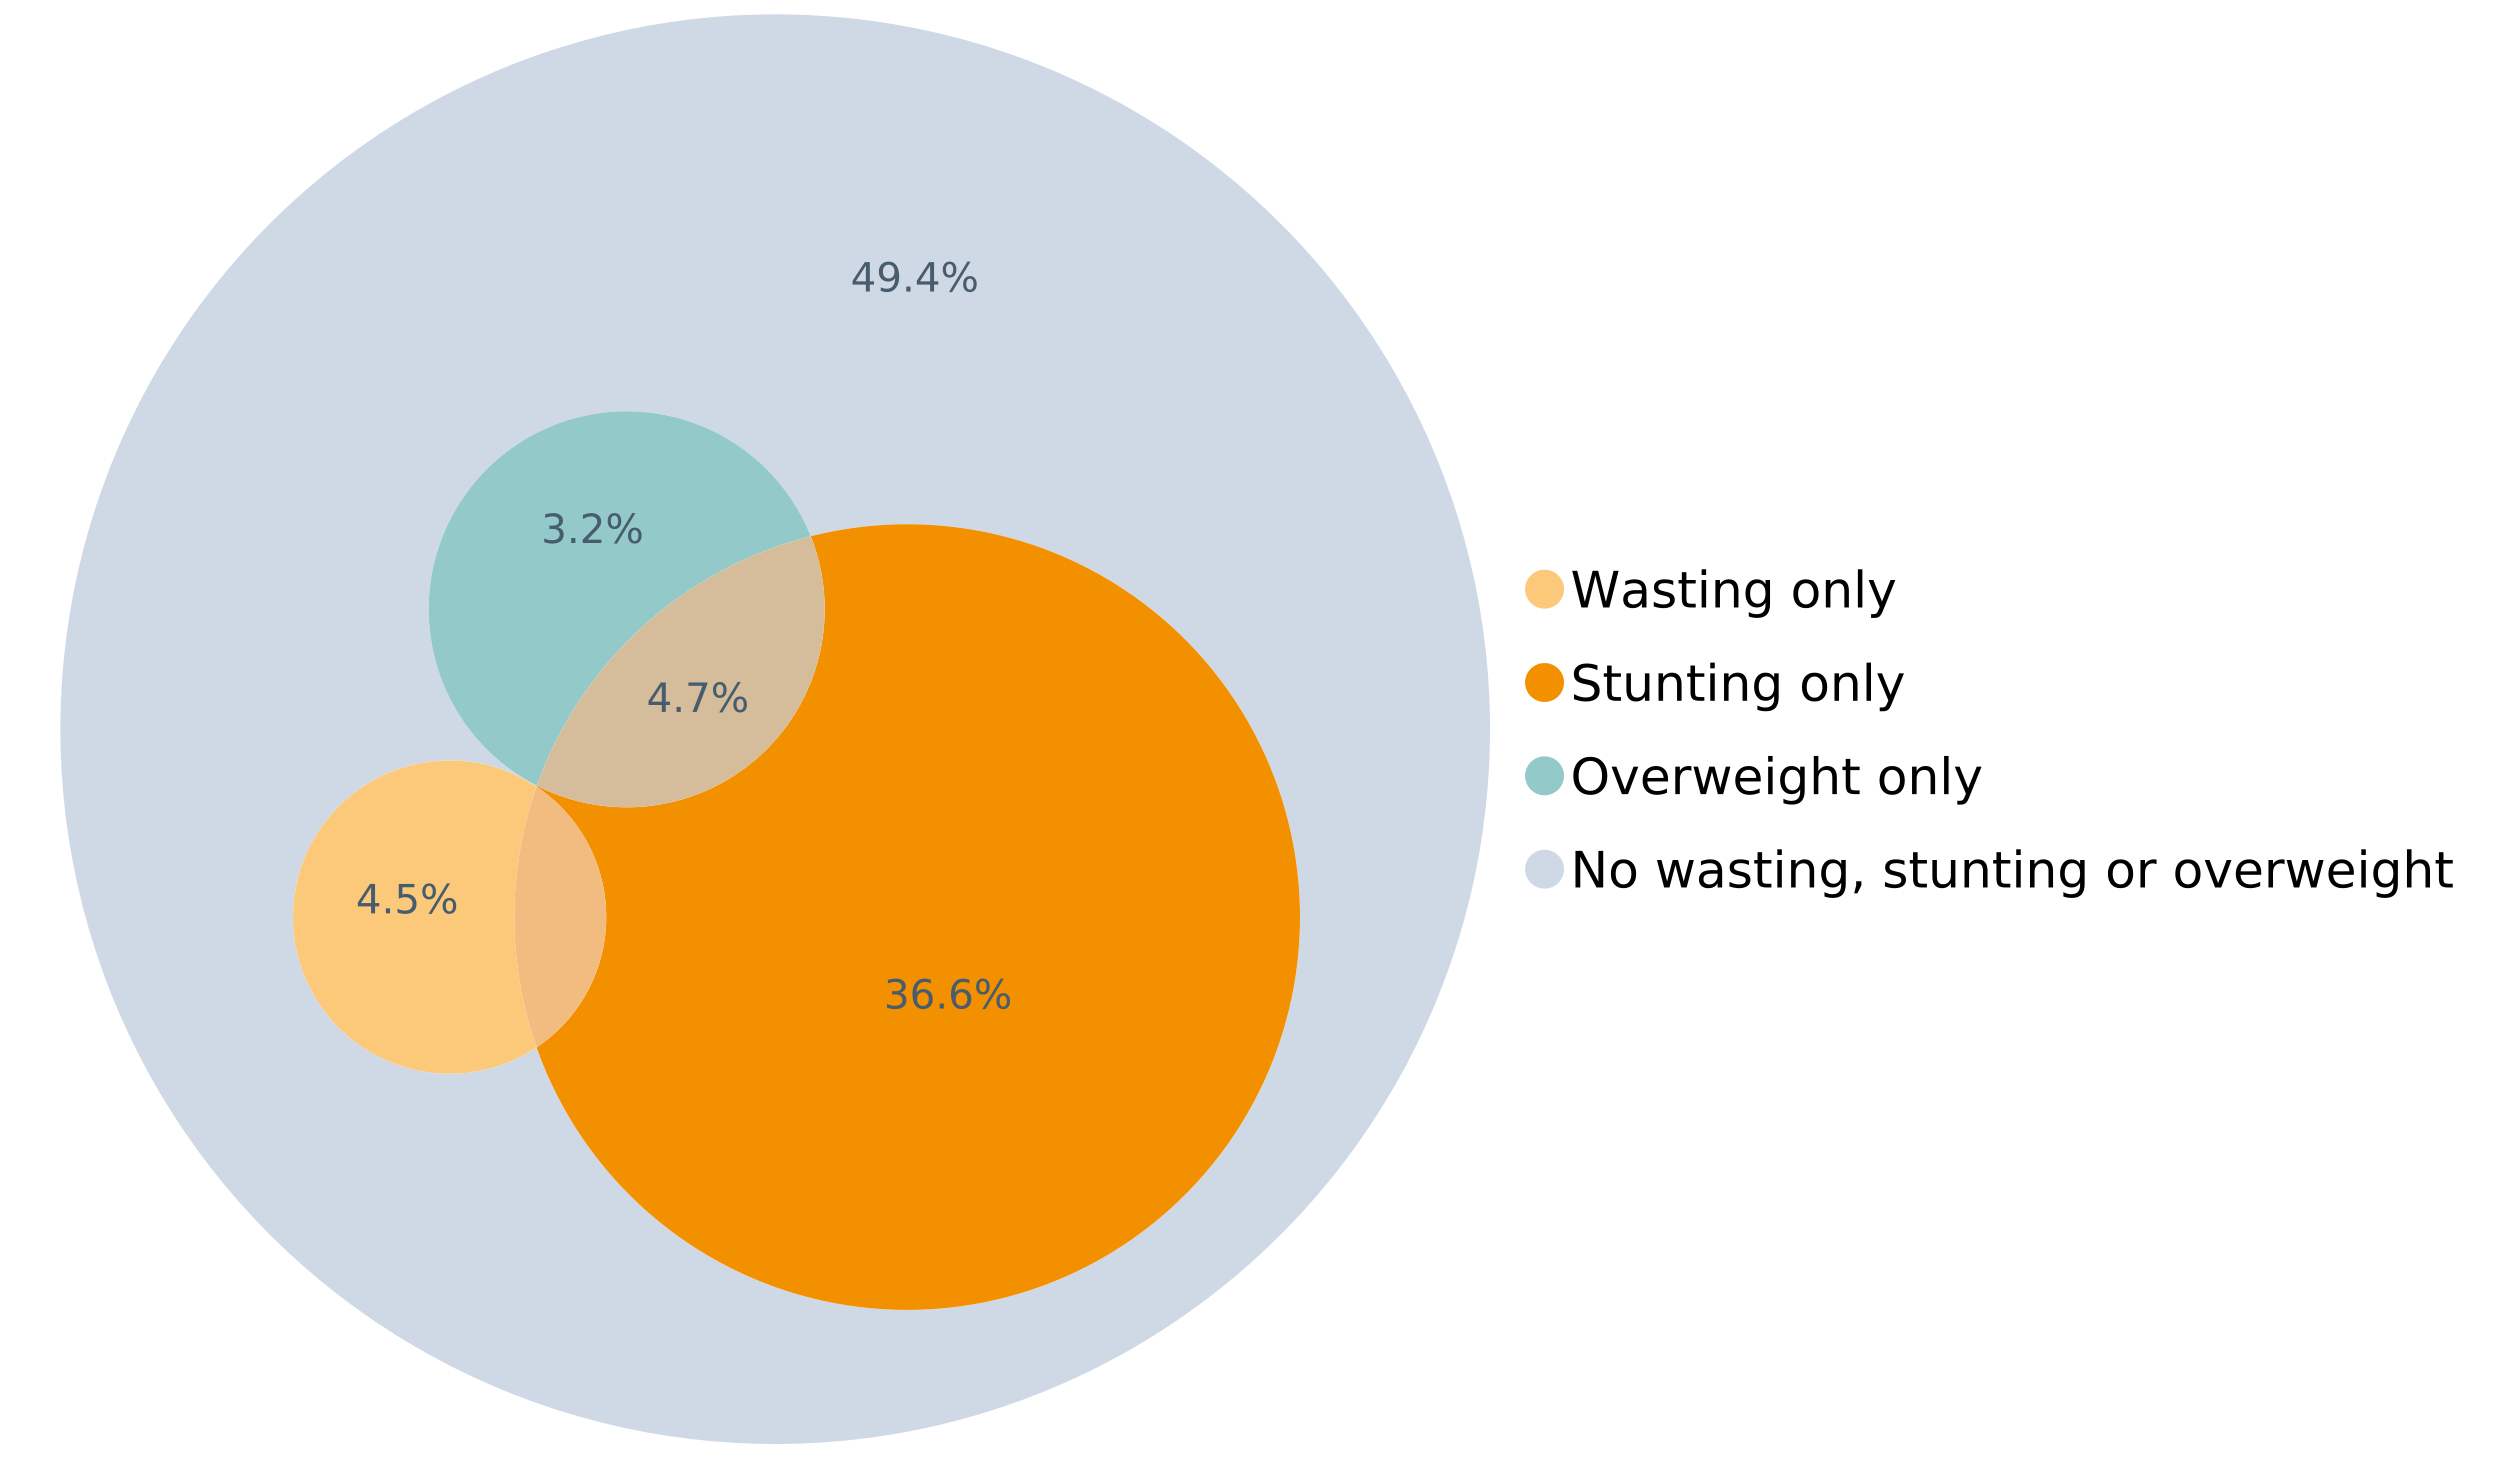 <?xml version="1.0" encoding="UTF-8"?>
<svg xmlns="http://www.w3.org/2000/svg" xmlns:xlink="http://www.w3.org/1999/xlink" width="1234.286pt" height="720pt" viewBox="0 0 1234.286 720" version="1.1">
<defs>
<g>
<symbol overflow="visible" id="glyph0-0">
<path style="stroke:none;" d="M 1.234 4.391 L 1.234 -17.5 L 13.641 -17.5 L 13.641 4.391 Z M 2.625 3 L 12.266 3 L 12.266 -16.094 L 2.625 -16.094 Z M 2.625 3 "/>
</symbol>
<symbol overflow="visible" id="glyph0-1">
<path style="stroke:none;" d="M 0.828 -18.094 L 3.297 -18.094 L 7.094 -2.797 L 10.891 -18.094 L 13.641 -18.094 L 17.453 -2.797 L 21.234 -18.094 L 23.719 -18.094 L 19.172 0 L 16.094 0 L 12.281 -15.703 L 8.438 0 L 5.359 0 Z M 0.828 -18.094 "/>
</symbol>
<symbol overflow="visible" id="glyph0-2">
<path style="stroke:none;" d="M 8.5 -6.828 C 6.695 -6.828 5.445 -6.617 4.75 -6.203 C 4.062 -5.785 3.719 -5.082 3.719 -4.094 C 3.719 -3.301 3.977 -2.672 4.5 -2.203 C 5.02 -1.742 5.727 -1.516 6.625 -1.516 C 7.863 -1.516 8.852 -1.953 9.594 -2.828 C 10.344 -3.703 10.719 -4.867 10.719 -6.328 L 10.719 -6.828 Z M 12.953 -7.734 L 12.953 0 L 10.719 0 L 10.719 -2.062 C 10.207 -1.238 9.57 -0.629 8.812 -0.234 C 8.062 0.148 7.133 0.344 6.031 0.344 C 4.645 0.344 3.539 -0.039 2.719 -0.812 C 1.895 -1.594 1.484 -2.641 1.484 -3.953 C 1.484 -5.473 1.992 -6.617 3.016 -7.391 C 4.047 -8.172 5.57 -8.562 7.594 -8.562 L 10.719 -8.562 L 10.719 -8.781 C 10.719 -9.812 10.379 -10.602 9.703 -11.156 C 9.035 -11.719 8.094 -12 6.875 -12 C 6.094 -12 5.332 -11.906 4.594 -11.719 C 3.863 -11.539 3.16 -11.266 2.484 -10.891 L 2.484 -12.953 C 3.297 -13.266 4.086 -13.5 4.859 -13.656 C 5.629 -13.812 6.375 -13.891 7.094 -13.891 C 9.062 -13.891 10.531 -13.379 11.5 -12.359 C 12.469 -11.348 12.953 -9.805 12.953 -7.734 Z M 12.953 -7.734 "/>
</symbol>
<symbol overflow="visible" id="glyph0-3">
<path style="stroke:none;" d="M 10.984 -13.172 L 10.984 -11.062 C 10.359 -11.383 9.707 -11.625 9.031 -11.781 C 8.352 -11.945 7.648 -12.031 6.922 -12.031 C 5.816 -12.031 4.984 -11.859 4.422 -11.516 C 3.867 -11.18 3.594 -10.676 3.594 -10 C 3.594 -9.477 3.789 -9.066 4.188 -8.766 C 4.582 -8.473 5.379 -8.195 6.578 -7.938 L 7.344 -7.766 C 8.926 -7.422 10.051 -6.941 10.719 -6.328 C 11.383 -5.711 11.719 -4.852 11.719 -3.75 C 11.719 -2.488 11.219 -1.488 10.219 -0.75 C 9.219 -0.02 7.848 0.344 6.109 0.344 C 5.379 0.344 4.617 0.27 3.828 0.125 C 3.047 -0.008 2.219 -0.219 1.344 -0.5 L 1.344 -2.797 C 2.164 -2.367 2.977 -2.047 3.781 -1.828 C 4.582 -1.617 5.375 -1.516 6.156 -1.516 C 7.207 -1.516 8.016 -1.691 8.578 -2.047 C 9.141 -2.41 9.422 -2.922 9.422 -3.578 C 9.422 -4.18 9.219 -4.645 8.812 -4.969 C 8.406 -5.289 7.508 -5.602 6.125 -5.906 L 5.359 -6.078 C 3.973 -6.367 2.973 -6.816 2.359 -7.422 C 1.742 -8.023 1.438 -8.848 1.438 -9.891 C 1.438 -11.172 1.891 -12.156 2.797 -12.844 C 3.703 -13.539 4.988 -13.891 6.656 -13.891 C 7.477 -13.891 8.25 -13.828 8.969 -13.703 C 9.695 -13.586 10.367 -13.41 10.984 -13.172 Z M 10.984 -13.172 "/>
</symbol>
<symbol overflow="visible" id="glyph0-4">
<path style="stroke:none;" d="M 4.547 -17.422 L 4.547 -13.562 L 9.141 -13.562 L 9.141 -11.844 L 4.547 -11.844 L 4.547 -4.469 C 4.547 -3.363 4.695 -2.648 5 -2.328 C 5.301 -2.016 5.914 -1.859 6.844 -1.859 L 9.141 -1.859 L 9.141 0 L 6.844 0 C 5.125 0 3.938 -0.316 3.281 -0.953 C 2.625 -1.598 2.297 -2.77 2.297 -4.469 L 2.297 -11.844 L 0.672 -11.844 L 0.672 -13.562 L 2.297 -13.562 L 2.297 -17.422 Z M 4.547 -17.422 "/>
</symbol>
<symbol overflow="visible" id="glyph0-5">
<path style="stroke:none;" d="M 2.344 -13.562 L 4.562 -13.562 L 4.562 0 L 2.344 0 Z M 2.344 -18.859 L 4.562 -18.859 L 4.562 -16.031 L 2.344 -16.031 Z M 2.344 -18.859 "/>
</symbol>
<symbol overflow="visible" id="glyph0-6">
<path style="stroke:none;" d="M 13.625 -8.188 L 13.625 0 L 11.391 0 L 11.391 -8.125 C 11.391 -9.406 11.141 -10.363 10.641 -11 C 10.141 -11.633 9.391 -11.953 8.391 -11.953 C 7.18 -11.953 6.227 -11.566 5.531 -10.797 C 4.844 -10.035 4.5 -8.992 4.5 -7.672 L 4.5 0 L 2.25 0 L 2.25 -13.562 L 4.5 -13.562 L 4.5 -11.469 C 5.031 -12.281 5.656 -12.883 6.375 -13.281 C 7.102 -13.688 7.938 -13.891 8.875 -13.891 C 10.438 -13.891 11.617 -13.406 12.422 -12.438 C 13.223 -11.477 13.625 -10.062 13.625 -8.188 Z M 13.625 -8.188 "/>
</symbol>
<symbol overflow="visible" id="glyph0-7">
<path style="stroke:none;" d="M 11.266 -6.938 C 11.266 -8.551 10.93 -9.801 10.266 -10.688 C 9.598 -11.582 8.664 -12.031 7.469 -12.031 C 6.27 -12.031 5.336 -11.582 4.672 -10.688 C 4.004 -9.801 3.672 -8.551 3.672 -6.938 C 3.672 -5.332 4.004 -4.082 4.672 -3.188 C 5.336 -2.301 6.27 -1.859 7.469 -1.859 C 8.664 -1.859 9.598 -2.301 10.266 -3.188 C 10.93 -4.082 11.266 -5.332 11.266 -6.938 Z M 13.5 -1.688 C 13.5 0.625 12.984 2.344 11.953 3.469 C 10.93 4.594 9.363 5.156 7.25 5.156 C 6.457 5.156 5.711 5.098 5.016 4.984 C 4.328 4.867 3.656 4.691 3 4.453 L 3 2.281 C 3.656 2.633 4.301 2.895 4.938 3.062 C 5.582 3.227 6.234 3.312 6.891 3.312 C 8.359 3.312 9.453 2.93 10.172 2.172 C 10.898 1.41 11.266 0.258 11.266 -1.281 L 11.266 -2.391 C 10.805 -1.586 10.219 -0.988 9.5 -0.594 C 8.781 -0.195 7.922 0 6.922 0 C 5.254 0 3.91 -0.629 2.891 -1.891 C 1.879 -3.16 1.375 -4.844 1.375 -6.938 C 1.375 -9.039 1.879 -10.723 2.891 -11.984 C 3.91 -13.254 5.254 -13.891 6.922 -13.891 C 7.922 -13.891 8.781 -13.691 9.5 -13.297 C 10.219 -12.898 10.805 -12.305 11.266 -11.516 L 11.266 -13.562 L 13.5 -13.562 Z M 13.5 -1.688 "/>
</symbol>
<symbol overflow="visible" id="glyph0-8">
<path style="stroke:none;" d=""/>
</symbol>
<symbol overflow="visible" id="glyph0-9">
<path style="stroke:none;" d="M 7.594 -12 C 6.395 -12 5.445 -11.531 4.75 -10.594 C 4.062 -9.664 3.719 -8.391 3.719 -6.766 C 3.719 -5.148 4.062 -3.875 4.75 -2.938 C 5.445 -2 6.395 -1.531 7.594 -1.531 C 8.781 -1.531 9.723 -2 10.422 -2.938 C 11.117 -3.875 11.469 -5.148 11.469 -6.766 C 11.469 -8.379 11.117 -9.656 10.422 -10.594 C 9.723 -11.531 8.781 -12 7.594 -12 Z M 7.594 -13.891 C 9.531 -13.891 11.051 -13.258 12.156 -12 C 13.27 -10.738 13.828 -8.992 13.828 -6.766 C 13.828 -4.547 13.27 -2.805 12.156 -1.547 C 11.051 -0.285 9.531 0.344 7.594 0.344 C 5.645 0.344 4.117 -0.285 3.016 -1.547 C 1.922 -2.805 1.375 -4.547 1.375 -6.766 C 1.375 -8.992 1.922 -10.738 3.016 -12 C 4.117 -13.258 5.645 -13.891 7.594 -13.891 Z M 7.594 -13.891 "/>
</symbol>
<symbol overflow="visible" id="glyph0-10">
<path style="stroke:none;" d="M 2.344 -18.859 L 4.562 -18.859 L 4.562 0 L 2.344 0 Z M 2.344 -18.859 "/>
</symbol>
<symbol overflow="visible" id="glyph0-11">
<path style="stroke:none;" d="M 7.984 1.266 C 7.359 2.879 6.742 3.93 6.141 4.422 C 5.547 4.91 4.75 5.156 3.75 5.156 L 1.969 5.156 L 1.969 3.297 L 3.266 3.297 C 3.879 3.297 4.352 3.148 4.688 2.859 C 5.031 2.566 5.41 1.879 5.828 0.797 L 6.234 -0.219 L 0.734 -13.562 L 3.109 -13.562 L 7.344 -2.953 L 11.578 -13.562 L 13.938 -13.562 Z M 7.984 1.266 "/>
</symbol>
<symbol overflow="visible" id="glyph0-12">
<path style="stroke:none;" d="M 13.281 -17.5 L 13.281 -15.109 C 12.352 -15.555 11.473 -15.883 10.641 -16.094 C 9.816 -16.312 9.023 -16.422 8.266 -16.422 C 6.93 -16.422 5.898 -16.16 5.172 -15.641 C 4.453 -15.129 4.094 -14.398 4.094 -13.453 C 4.094 -12.648 4.332 -12.047 4.812 -11.641 C 5.289 -11.234 6.203 -10.906 7.547 -10.656 L 9.031 -10.344 C 10.852 -10 12.195 -9.391 13.062 -8.516 C 13.938 -7.641 14.375 -6.461 14.375 -4.984 C 14.375 -3.234 13.785 -1.906 12.609 -1 C 11.43 -0.102 9.707 0.344 7.438 0.344 C 6.582 0.344 5.672 0.242 4.703 0.047 C 3.742 -0.141 2.742 -0.422 1.703 -0.797 L 1.703 -3.312 C 2.703 -2.758 3.676 -2.344 4.625 -2.062 C 5.582 -1.781 6.52 -1.641 7.438 -1.641 C 8.832 -1.641 9.91 -1.91 10.672 -2.453 C 11.43 -3.004 11.812 -3.789 11.812 -4.812 C 11.812 -5.695 11.535 -6.391 10.984 -6.891 C 10.441 -7.391 9.551 -7.766 8.312 -8.016 L 6.828 -8.312 C 4.992 -8.676 3.672 -9.242 2.859 -10.016 C 2.047 -10.797 1.641 -11.875 1.641 -13.25 C 1.641 -14.852 2.203 -16.113 3.328 -17.031 C 4.453 -17.957 6.004 -18.422 7.984 -18.422 C 8.828 -18.422 9.688 -18.344 10.562 -18.188 C 11.445 -18.031 12.352 -17.801 13.281 -17.5 Z M 13.281 -17.5 "/>
</symbol>
<symbol overflow="visible" id="glyph0-13">
<path style="stroke:none;" d="M 2.109 -5.359 L 2.109 -13.562 L 4.344 -13.562 L 4.344 -5.438 C 4.344 -4.156 4.594 -3.191 5.094 -2.547 C 5.594 -1.91 6.344 -1.594 7.344 -1.594 C 8.539 -1.594 9.488 -1.973 10.188 -2.734 C 10.895 -3.504 11.25 -4.551 11.25 -5.875 L 11.25 -13.562 L 13.469 -13.562 L 13.469 0 L 11.25 0 L 11.25 -2.078 C 10.707 -1.254 10.078 -0.645 9.359 -0.25 C 8.641 0.145 7.812 0.344 6.875 0.344 C 5.312 0.344 4.125 -0.141 3.312 -1.109 C 2.508 -2.078 2.109 -3.492 2.109 -5.359 Z M 7.719 -13.891 Z M 7.719 -13.891 "/>
</symbol>
<symbol overflow="visible" id="glyph0-14">
<path style="stroke:none;" d="M 9.781 -16.422 C 8 -16.422 6.582 -15.758 5.531 -14.438 C 4.488 -13.113 3.969 -11.312 3.969 -9.031 C 3.969 -6.75 4.488 -4.945 5.531 -3.625 C 6.582 -2.301 8 -1.641 9.781 -1.641 C 11.551 -1.641 12.957 -2.301 14 -3.625 C 15.039 -4.945 15.562 -6.75 15.562 -9.031 C 15.562 -11.312 15.039 -13.113 14 -14.438 C 12.957 -15.758 11.551 -16.422 9.781 -16.422 Z M 9.781 -18.422 C 12.312 -18.422 14.336 -17.566 15.859 -15.859 C 17.379 -14.16 18.141 -11.883 18.141 -9.031 C 18.141 -6.176 17.379 -3.898 15.859 -2.203 C 14.336 -0.504 12.312 0.344 9.781 0.344 C 7.227 0.344 5.191 -0.5 3.672 -2.188 C 2.148 -3.883 1.391 -6.164 1.391 -9.031 C 1.391 -11.883 2.148 -14.16 3.672 -15.859 C 5.191 -17.566 7.227 -18.422 9.781 -18.422 Z M 9.781 -18.422 "/>
</symbol>
<symbol overflow="visible" id="glyph0-15">
<path style="stroke:none;" d="M 0.734 -13.562 L 3.109 -13.562 L 7.344 -2.188 L 11.578 -13.562 L 13.938 -13.562 L 8.859 0 L 5.828 0 Z M 0.734 -13.562 "/>
</symbol>
<symbol overflow="visible" id="glyph0-16">
<path style="stroke:none;" d="M 13.938 -7.344 L 13.938 -6.25 L 3.688 -6.25 C 3.789 -4.719 4.254 -3.547 5.078 -2.734 C 5.91 -1.93 7.066 -1.531 8.547 -1.531 C 9.398 -1.531 10.227 -1.633 11.031 -1.844 C 11.832 -2.062 12.629 -2.379 13.422 -2.797 L 13.422 -0.688 C 12.617 -0.352 11.797 -0.098 10.953 0.078 C 10.117 0.254 9.27 0.344 8.406 0.344 C 6.238 0.344 4.523 -0.281 3.266 -1.531 C 2.004 -2.789 1.375 -4.5 1.375 -6.656 C 1.375 -8.875 1.973 -10.633 3.172 -11.938 C 4.367 -13.238 5.984 -13.891 8.016 -13.891 C 9.848 -13.891 11.289 -13.301 12.344 -12.125 C 13.406 -10.957 13.938 -9.363 13.938 -7.344 Z M 11.719 -8 C 11.695 -9.219 11.352 -10.188 10.688 -10.906 C 10.02 -11.633 9.141 -12 8.047 -12 C 6.797 -12 5.797 -11.645 5.047 -10.938 C 4.305 -10.238 3.879 -9.254 3.766 -7.984 Z M 11.719 -8 "/>
</symbol>
<symbol overflow="visible" id="glyph0-17">
<path style="stroke:none;" d="M 10.203 -11.484 C 9.953 -11.629 9.676 -11.734 9.375 -11.797 C 9.082 -11.867 8.758 -11.906 8.406 -11.906 C 7.145 -11.906 6.176 -11.492 5.5 -10.672 C 4.832 -9.859 4.5 -8.68 4.5 -7.141 L 4.5 0 L 2.25 0 L 2.25 -13.562 L 4.5 -13.562 L 4.5 -11.469 C 4.969 -12.289 5.578 -12.898 6.328 -13.297 C 7.078 -13.691 7.988 -13.891 9.062 -13.891 C 9.219 -13.891 9.383 -13.879 9.562 -13.859 C 9.75 -13.836 9.957 -13.812 10.188 -13.781 Z M 10.203 -11.484 "/>
</symbol>
<symbol overflow="visible" id="glyph0-18">
<path style="stroke:none;" d="M 1.047 -13.562 L 3.266 -13.562 L 6.062 -2.984 L 8.828 -13.562 L 11.469 -13.562 L 14.25 -2.984 L 17.016 -13.562 L 19.25 -13.562 L 15.703 0 L 13.078 0 L 10.156 -11.125 L 7.219 0 L 4.594 0 Z M 1.047 -13.562 "/>
</symbol>
<symbol overflow="visible" id="glyph0-19">
<path style="stroke:none;" d="M 13.625 -8.188 L 13.625 0 L 11.391 0 L 11.391 -8.125 C 11.391 -9.406 11.141 -10.363 10.641 -11 C 10.141 -11.633 9.391 -11.953 8.391 -11.953 C 7.18 -11.953 6.227 -11.566 5.531 -10.797 C 4.844 -10.035 4.5 -8.992 4.5 -7.672 L 4.5 0 L 2.25 0 L 2.25 -18.859 L 4.5 -18.859 L 4.5 -11.469 C 5.031 -12.281 5.656 -12.883 6.375 -13.281 C 7.102 -13.688 7.938 -13.891 8.875 -13.891 C 10.438 -13.891 11.617 -13.406 12.422 -12.438 C 13.223 -11.477 13.625 -10.062 13.625 -8.188 Z M 13.625 -8.188 "/>
</symbol>
<symbol overflow="visible" id="glyph0-20">
<path style="stroke:none;" d="M 2.438 -18.094 L 5.734 -18.094 L 13.75 -2.953 L 13.75 -18.094 L 16.125 -18.094 L 16.125 0 L 12.828 0 L 4.812 -15.125 L 4.812 0 L 2.438 0 Z M 2.438 -18.094 "/>
</symbol>
<symbol overflow="visible" id="glyph0-21">
<path style="stroke:none;" d="M 2.906 -3.078 L 5.469 -3.078 L 5.469 -1 L 3.484 2.891 L 1.922 2.891 L 2.906 -1 Z M 2.906 -3.078 "/>
</symbol>
<symbol overflow="visible" id="glyph1-0">
<path style="stroke:none;" d="M 1 3.531 L 1 -14.062 L 10.969 -14.062 L 10.969 3.531 Z M 2.109 2.422 L 9.859 2.422 L 9.859 -12.938 L 2.109 -12.938 Z M 2.109 2.422 "/>
</symbol>
<symbol overflow="visible" id="glyph1-1">
<path style="stroke:none;" d="M 7.531 -12.828 L 2.562 -5.062 L 7.531 -5.062 Z M 7.016 -14.531 L 9.484 -14.531 L 9.484 -5.062 L 11.562 -5.062 L 11.562 -3.422 L 9.484 -3.422 L 9.484 0 L 7.531 0 L 7.531 -3.422 L 0.969 -3.422 L 0.969 -5.328 Z M 7.016 -14.531 "/>
</symbol>
<symbol overflow="visible" id="glyph1-2">
<path style="stroke:none;" d="M 2.125 -2.469 L 4.188 -2.469 L 4.188 0 L 2.125 0 Z M 2.125 -2.469 "/>
</symbol>
<symbol overflow="visible" id="glyph1-3">
<path style="stroke:none;" d="M 1.641 -14.531 L 10.984 -14.531 L 10.984 -13.703 L 5.703 0 L 3.656 0 L 8.609 -12.875 L 1.641 -12.875 Z M 1.641 -14.531 "/>
</symbol>
<symbol overflow="visible" id="glyph1-4">
<path style="stroke:none;" d="M 14.5 -6.391 C 13.938 -6.391 13.492 -6.148 13.172 -5.672 C 12.848 -5.191 12.688 -4.523 12.688 -3.672 C 12.688 -2.828 12.848 -2.16 13.172 -1.672 C 13.492 -1.191 13.938 -0.953 14.5 -0.953 C 15.051 -0.953 15.484 -1.191 15.797 -1.672 C 16.117 -2.16 16.281 -2.828 16.281 -3.672 C 16.281 -4.523 16.117 -5.191 15.797 -5.672 C 15.484 -6.148 15.051 -6.391 14.5 -6.391 Z M 14.5 -7.625 C 15.52 -7.625 16.332 -7.266 16.938 -6.547 C 17.539 -5.836 17.844 -4.879 17.844 -3.672 C 17.844 -2.453 17.539 -1.488 16.938 -0.781 C 16.332 -0.07 15.52 0.281 14.5 0.281 C 13.457 0.281 12.633 -0.07 12.031 -0.781 C 11.426 -1.488 11.125 -2.453 11.125 -3.672 C 11.125 -4.891 11.426 -5.852 12.031 -6.562 C 12.645 -7.27 13.469 -7.625 14.5 -7.625 Z M 4.453 -13.562 C 3.891 -13.562 3.445 -13.316 3.125 -12.828 C 2.801 -12.348 2.641 -11.688 2.641 -10.844 C 2.641 -9.988 2.801 -9.32 3.125 -8.844 C 3.445 -8.363 3.891 -8.125 4.453 -8.125 C 5.016 -8.125 5.457 -8.363 5.781 -8.844 C 6.102 -9.32 6.266 -9.988 6.266 -10.844 C 6.266 -11.676 6.098 -12.336 5.766 -12.828 C 5.441 -13.316 5.004 -13.562 4.453 -13.562 Z M 13.234 -14.797 L 14.797 -14.797 L 5.703 0.281 L 4.141 0.281 Z M 4.453 -14.797 C 5.473 -14.797 6.285 -14.441 6.891 -13.734 C 7.504 -13.023 7.812 -12.062 7.812 -10.844 C 7.812 -9.613 7.508 -8.645 6.906 -7.938 C 6.301 -7.227 5.484 -6.875 4.453 -6.875 C 3.422 -6.875 2.602 -7.227 2 -7.938 C 1.395 -8.656 1.094 -9.625 1.094 -10.844 C 1.094 -12.051 1.395 -13.008 2 -13.719 C 2.602 -14.438 3.422 -14.797 4.453 -14.797 Z M 4.453 -14.797 "/>
</symbol>
<symbol overflow="visible" id="glyph1-5">
<path style="stroke:none;" d="M 2.188 -0.297 L 2.188 -2.094 C 2.688 -1.863 3.188 -1.688 3.688 -1.562 C 4.195 -1.438 4.691 -1.375 5.172 -1.375 C 6.473 -1.375 7.469 -1.805 8.156 -2.672 C 8.844 -3.547 9.234 -4.875 9.328 -6.656 C 8.953 -6.102 8.473 -5.676 7.891 -5.375 C 7.316 -5.07 6.68 -4.922 5.984 -4.922 C 4.523 -4.922 3.367 -5.359 2.516 -6.234 C 1.672 -7.117 1.25 -8.328 1.25 -9.859 C 1.25 -11.348 1.691 -12.539 2.578 -13.438 C 3.461 -14.344 4.641 -14.797 6.109 -14.797 C 7.785 -14.797 9.066 -14.148 9.953 -12.859 C 10.836 -11.578 11.281 -9.707 11.281 -7.25 C 11.281 -4.957 10.734 -3.129 9.641 -1.766 C 8.555 -0.398 7.098 0.281 5.266 0.281 C 4.773 0.281 4.273 0.227 3.766 0.125 C 3.266 0.031 2.738 -0.109 2.188 -0.297 Z M 6.109 -6.469 C 6.984 -6.469 7.676 -6.77 8.188 -7.375 C 8.707 -7.977 8.969 -8.805 8.969 -9.859 C 8.969 -10.898 8.707 -11.723 8.188 -12.328 C 7.676 -12.93 6.984 -13.234 6.109 -13.234 C 5.223 -13.234 4.52 -12.93 4 -12.328 C 3.488 -11.723 3.234 -10.898 3.234 -9.859 C 3.234 -8.805 3.488 -7.977 4 -7.375 C 4.52 -6.77 5.223 -6.469 6.109 -6.469 Z M 6.109 -6.469 "/>
</symbol>
<symbol overflow="visible" id="glyph1-6">
<path style="stroke:none;" d="M 2.156 -14.531 L 9.875 -14.531 L 9.875 -12.875 L 3.953 -12.875 L 3.953 -9.312 C 4.234 -9.414 4.516 -9.488 4.797 -9.531 C 5.086 -9.582 5.379 -9.609 5.672 -9.609 C 7.285 -9.609 8.566 -9.16 9.516 -8.266 C 10.461 -7.379 10.938 -6.176 10.938 -4.656 C 10.938 -3.094 10.445 -1.879 9.469 -1.016 C 8.5 -0.148 7.129 0.281 5.359 0.281 C 4.754 0.281 4.133 0.227 3.5 0.125 C 2.863 0.02 2.207 -0.133 1.531 -0.344 L 1.531 -2.312 C 2.125 -2 2.727 -1.766 3.344 -1.609 C 3.969 -1.453 4.629 -1.375 5.328 -1.375 C 6.453 -1.375 7.336 -1.664 7.984 -2.25 C 8.641 -2.844 8.969 -3.645 8.969 -4.656 C 8.969 -5.676 8.641 -6.477 7.984 -7.062 C 7.336 -7.656 6.453 -7.953 5.328 -7.953 C 4.797 -7.953 4.27 -7.895 3.75 -7.781 C 3.227 -7.664 2.695 -7.484 2.156 -7.234 Z M 2.156 -14.531 "/>
</symbol>
<symbol overflow="visible" id="glyph1-7">
<path style="stroke:none;" d="M 8.094 -7.844 C 9.031 -7.633 9.766 -7.211 10.297 -6.578 C 10.828 -5.941 11.094 -5.156 11.094 -4.219 C 11.094 -2.789 10.598 -1.68 9.609 -0.891 C 8.617 -0.109 7.219 0.281 5.406 0.281 C 4.789 0.281 4.16 0.219 3.516 0.094 C 2.867 -0.02 2.203 -0.195 1.516 -0.438 L 1.516 -2.344 C 2.066 -2.02 2.664 -1.773 3.312 -1.609 C 3.957 -1.453 4.633 -1.375 5.344 -1.375 C 6.57 -1.375 7.508 -1.613 8.156 -2.094 C 8.801 -2.582 9.125 -3.289 9.125 -4.219 C 9.125 -5.082 8.82 -5.754 8.219 -6.234 C 7.625 -6.711 6.789 -6.953 5.719 -6.953 L 4.031 -6.953 L 4.031 -8.578 L 5.797 -8.578 C 6.766 -8.578 7.504 -8.77 8.016 -9.156 C 8.535 -9.539 8.797 -10.098 8.797 -10.828 C 8.797 -11.566 8.531 -12.133 8 -12.531 C 7.469 -12.938 6.707 -13.141 5.719 -13.141 C 5.188 -13.141 4.609 -13.082 3.984 -12.969 C 3.367 -12.852 2.691 -12.672 1.953 -12.422 L 1.953 -14.172 C 2.703 -14.379 3.398 -14.535 4.047 -14.641 C 4.703 -14.742 5.32 -14.797 5.906 -14.797 C 7.395 -14.797 8.57 -14.457 9.438 -13.781 C 10.312 -13.102 10.75 -12.188 10.75 -11.031 C 10.75 -10.227 10.516 -9.547 10.047 -8.984 C 9.586 -8.43 8.938 -8.051 8.094 -7.844 Z M 8.094 -7.844 "/>
</symbol>
<symbol overflow="visible" id="glyph1-8">
<path style="stroke:none;" d="M 6.578 -8.047 C 5.691 -8.047 4.988 -7.742 4.469 -7.141 C 3.957 -6.535 3.703 -5.707 3.703 -4.656 C 3.703 -3.613 3.957 -2.789 4.469 -2.188 C 4.988 -1.582 5.691 -1.281 6.578 -1.281 C 7.461 -1.281 8.16 -1.582 8.672 -2.188 C 9.191 -2.789 9.453 -3.613 9.453 -4.656 C 9.453 -5.707 9.191 -6.535 8.672 -7.141 C 8.16 -7.742 7.461 -8.047 6.578 -8.047 Z M 10.484 -14.219 L 10.484 -12.422 C 9.992 -12.648 9.492 -12.828 8.984 -12.953 C 8.484 -13.078 7.988 -13.141 7.5 -13.141 C 6.195 -13.141 5.203 -12.703 4.516 -11.828 C 3.836 -10.953 3.445 -9.629 3.344 -7.859 C 3.727 -8.422 4.207 -8.852 4.781 -9.156 C 5.363 -9.457 6.004 -9.609 6.703 -9.609 C 8.16 -9.609 9.312 -9.164 10.156 -8.281 C 11 -7.395 11.422 -6.188 11.422 -4.656 C 11.422 -3.164 10.977 -1.969 10.094 -1.062 C 9.219 -0.164 8.047 0.281 6.578 0.281 C 4.898 0.281 3.613 -0.359 2.719 -1.641 C 1.832 -2.93 1.391 -4.801 1.391 -7.25 C 1.391 -9.551 1.93 -11.383 3.016 -12.75 C 4.109 -14.113 5.578 -14.797 7.422 -14.797 C 7.91 -14.797 8.406 -14.742 8.906 -14.641 C 9.414 -14.547 9.941 -14.406 10.484 -14.219 Z M 10.484 -14.219 "/>
</symbol>
<symbol overflow="visible" id="glyph1-9">
<path style="stroke:none;" d="M 3.828 -1.656 L 10.688 -1.656 L 10.688 0 L 1.453 0 L 1.453 -1.656 C 2.203 -2.426 3.219 -3.461 4.5 -4.766 C 5.789 -6.066 6.602 -6.906 6.938 -7.281 C 7.57 -7.988 8.016 -8.586 8.266 -9.078 C 8.516 -9.566 8.641 -10.051 8.641 -10.531 C 8.641 -11.301 8.367 -11.926 7.828 -12.406 C 7.285 -12.895 6.578 -13.141 5.703 -13.141 C 5.086 -13.141 4.438 -13.031 3.75 -12.812 C 3.062 -12.602 2.332 -12.281 1.562 -11.844 L 1.562 -13.828 C 2.352 -14.148 3.094 -14.391 3.781 -14.547 C 4.469 -14.711 5.098 -14.797 5.672 -14.797 C 7.172 -14.797 8.367 -14.414 9.266 -13.656 C 10.16 -12.906 10.609 -11.906 10.609 -10.656 C 10.609 -10.051 10.492 -9.477 10.266 -8.938 C 10.047 -8.406 9.641 -7.781 9.047 -7.062 C 8.891 -6.875 8.375 -6.328 7.5 -5.422 C 6.633 -4.523 5.41 -3.27 3.828 -1.656 Z M 3.828 -1.656 "/>
</symbol>
</g>
</defs>
<g id="surface87164">
<path style=" stroke:none;fill-rule:nonzero;fill:rgb(98.824%,78.824%,47.843%);fill-opacity:1;" d="M 772.18 290.875 C 772.18 296.184 767.875 300.488 762.566 300.488 C 757.254 300.488 752.949 296.184 752.949 290.875 C 752.949 285.566 757.254 281.262 762.566 281.262 C 767.875 281.262 772.18 285.566 772.18 290.875 "/>
<g style="fill:rgb(0%,0%,0%);fill-opacity:1;">
  <use xlink:href="#glyph0-1" x="775.398" y="299.918"/>
  <use xlink:href="#glyph0-2" x="799.925" y="299.918"/>
  <use xlink:href="#glyph0-3" x="815.126" y="299.918"/>
  <use xlink:href="#glyph0-4" x="828.05" y="299.918"/>
  <use xlink:href="#glyph0-5" x="837.776" y="299.918"/>
  <use xlink:href="#glyph0-6" x="844.667" y="299.918"/>
  <use xlink:href="#glyph0-7" x="860.389" y="299.918"/>
  <use xlink:href="#glyph0-8" x="876.135" y="299.918"/>
  <use xlink:href="#glyph0-9" x="884.02" y="299.918"/>
  <use xlink:href="#glyph0-6" x="899.196" y="299.918"/>
  <use xlink:href="#glyph0-10" x="914.918" y="299.918"/>
  <use xlink:href="#glyph0-11" x="921.809" y="299.918"/>
</g>
<path style=" stroke:none;fill-rule:nonzero;fill:rgb(95.294%,56.471%,0%);fill-opacity:1;" d="M 772.18 336.957 C 772.18 342.27 767.875 346.574 762.566 346.574 C 757.254 346.574 752.949 342.27 752.949 336.957 C 752.949 331.648 757.254 327.344 762.566 327.344 C 767.875 327.344 772.18 331.648 772.18 336.957 "/>
<g style="fill:rgb(0%,0%,0%);fill-opacity:1;">
  <use xlink:href="#glyph0-12" x="775.398" y="346"/>
  <use xlink:href="#glyph0-4" x="791.144" y="346"/>
  <use xlink:href="#glyph0-13" x="800.87" y="346"/>
  <use xlink:href="#glyph0-6" x="816.592" y="346"/>
  <use xlink:href="#glyph0-4" x="832.313" y="346"/>
  <use xlink:href="#glyph0-5" x="842.039" y="346"/>
  <use xlink:href="#glyph0-6" x="848.931" y="346"/>
  <use xlink:href="#glyph0-7" x="864.652" y="346"/>
  <use xlink:href="#glyph0-8" x="880.398" y="346"/>
  <use xlink:href="#glyph0-9" x="888.283" y="346"/>
  <use xlink:href="#glyph0-6" x="903.46" y="346"/>
  <use xlink:href="#glyph0-10" x="919.181" y="346"/>
  <use xlink:href="#glyph0-11" x="926.073" y="346"/>
</g>
<path style=" stroke:none;fill-rule:nonzero;fill:rgb(57.647%,79.216%,78.824%);fill-opacity:1;" d="M 772.18 383.043 C 772.18 388.352 767.875 392.656 762.566 392.656 C 757.254 392.656 752.949 388.352 752.949 383.043 C 752.949 377.73 757.254 373.426 762.566 373.426 C 767.875 373.426 772.18 377.73 772.18 383.043 "/>
<g style="fill:rgb(0%,0%,0%);fill-opacity:1;">
  <use xlink:href="#glyph0-14" x="775.398" y="392.082"/>
  <use xlink:href="#glyph0-15" x="794.923" y="392.082"/>
  <use xlink:href="#glyph0-16" x="809.603" y="392.082"/>
  <use xlink:href="#glyph0-17" x="824.864" y="392.082"/>
  <use xlink:href="#glyph0-18" x="835.063" y="392.082"/>
  <use xlink:href="#glyph0-16" x="855.35" y="392.082"/>
  <use xlink:href="#glyph0-5" x="870.612" y="392.082"/>
  <use xlink:href="#glyph0-7" x="877.503" y="392.082"/>
  <use xlink:href="#glyph0-19" x="893.249" y="392.082"/>
  <use xlink:href="#glyph0-4" x="908.971" y="392.082"/>
  <use xlink:href="#glyph0-8" x="918.697" y="392.082"/>
  <use xlink:href="#glyph0-9" x="926.582" y="392.082"/>
  <use xlink:href="#glyph0-6" x="941.758" y="392.082"/>
  <use xlink:href="#glyph0-10" x="957.479" y="392.082"/>
  <use xlink:href="#glyph0-11" x="964.371" y="392.082"/>
</g>
<path style=" stroke:none;fill-rule:nonzero;fill:rgb(81.176%,85.098%,89.804%);fill-opacity:1;" d="M 772.18 429.125 C 772.18 434.434 767.875 438.738 762.566 438.738 C 757.254 438.738 752.949 434.434 752.949 429.125 C 752.949 423.816 757.254 419.512 762.566 419.512 C 767.875 419.512 772.18 423.816 772.18 429.125 "/>
<g style="fill:rgb(0%,0%,0%);fill-opacity:1;">
  <use xlink:href="#glyph0-20" x="775.398" y="438.168"/>
  <use xlink:href="#glyph0-9" x="793.954" y="438.168"/>
  <use xlink:href="#glyph0-8" x="809.131" y="438.168"/>
  <use xlink:href="#glyph0-18" x="817.016" y="438.168"/>
  <use xlink:href="#glyph0-2" x="837.303" y="438.168"/>
  <use xlink:href="#glyph0-3" x="852.504" y="438.168"/>
  <use xlink:href="#glyph0-4" x="865.428" y="438.168"/>
  <use xlink:href="#glyph0-5" x="875.154" y="438.168"/>
  <use xlink:href="#glyph0-6" x="882.045" y="438.168"/>
  <use xlink:href="#glyph0-7" x="897.767" y="438.168"/>
  <use xlink:href="#glyph0-21" x="913.513" y="438.168"/>
  <use xlink:href="#glyph0-8" x="921.398" y="438.168"/>
  <use xlink:href="#glyph0-3" x="929.283" y="438.168"/>
  <use xlink:href="#glyph0-4" x="942.206" y="438.168"/>
  <use xlink:href="#glyph0-13" x="951.932" y="438.168"/>
  <use xlink:href="#glyph0-6" x="967.654" y="438.168"/>
  <use xlink:href="#glyph0-4" x="983.375" y="438.168"/>
  <use xlink:href="#glyph0-5" x="993.101" y="438.168"/>
  <use xlink:href="#glyph0-6" x="999.993" y="438.168"/>
  <use xlink:href="#glyph0-7" x="1015.714" y="438.168"/>
  <use xlink:href="#glyph0-8" x="1031.46" y="438.168"/>
  <use xlink:href="#glyph0-9" x="1039.345" y="438.168"/>
  <use xlink:href="#glyph0-17" x="1054.521" y="438.168"/>
  <use xlink:href="#glyph0-8" x="1064.72" y="438.168"/>
  <use xlink:href="#glyph0-9" x="1072.605" y="438.168"/>
  <use xlink:href="#glyph0-15" x="1087.781" y="438.168"/>
  <use xlink:href="#glyph0-16" x="1102.461" y="438.168"/>
  <use xlink:href="#glyph0-17" x="1117.722" y="438.168"/>
  <use xlink:href="#glyph0-18" x="1127.921" y="438.168"/>
  <use xlink:href="#glyph0-16" x="1148.208" y="438.168"/>
  <use xlink:href="#glyph0-5" x="1163.47" y="438.168"/>
  <use xlink:href="#glyph0-7" x="1170.362" y="438.168"/>
  <use xlink:href="#glyph0-19" x="1186.107" y="438.168"/>
  <use xlink:href="#glyph0-4" x="1201.829" y="438.168"/>
</g>
<path style=" stroke:none;fill-rule:nonzero;fill:rgb(81.176%,85.098%,89.804%);fill-opacity:1;" d="M 396.066 712.688 L 407.195 712.094 L 418.297 711.145 L 429.363 709.848 L 440.387 708.199 L 451.348 706.207 L 462.242 703.867 L 473.059 701.188 L 483.785 698.164 L 494.41 694.805 L 504.922 691.113 L 515.316 687.09 L 525.574 682.742 L 535.691 678.074 L 545.656 673.086 L 555.461 667.785 L 565.09 662.18 L 574.539 656.273 L 583.797 650.07 L 592.852 643.578 L 601.699 636.805 L 610.328 629.754 L 618.73 622.434 L 626.898 614.852 L 634.82 607.016 L 642.496 598.938 L 649.906 590.617 L 657.055 582.066 L 663.93 573.297 L 670.523 564.312 L 676.828 555.125 L 682.84 545.746 L 688.555 536.18 L 693.965 526.438 L 699.062 516.527 L 703.848 506.465 L 708.312 496.254 L 712.449 485.906 L 716.262 475.438 L 719.738 464.852 L 722.879 454.16 L 725.684 443.375 L 728.145 432.504 L 730.262 421.566 L 732.031 410.562 L 733.453 399.512 L 734.527 388.418 L 735.25 377.301 L 735.617 366.164 L 735.637 355.02 L 735.305 343.883 L 734.621 332.758 L 733.586 321.664 L 732.199 310.609 L 730.465 299.602 L 728.387 288.652 L 725.961 277.777 L 723.195 266.98 L 720.09 256.281 L 716.645 245.684 L 712.871 235.199 L 708.766 224.84 L 704.336 214.613 L 699.586 204.531 L 694.52 194.609 L 689.145 184.848 L 683.461 175.262 L 677.48 165.859 L 671.207 156.652 L 664.641 147.648 L 657.797 138.852 L 650.68 130.281 L 643.293 121.938 L 635.648 113.828 L 627.75 105.969 L 619.609 98.359 L 611.23 91.012 L 602.625 83.934 L 593.801 77.129 L 584.766 70.605 L 575.531 64.371 L 566.102 58.434 L 556.492 52.793 L 546.707 47.461 L 536.758 42.441 L 526.656 37.738 L 516.41 33.355 L 506.031 29.297 L 495.531 25.57 L 484.918 22.176 L 474.203 19.117 L 463.395 16.398 L 452.508 14.023 L 441.551 11.996 L 430.535 10.312 L 419.473 8.977 L 408.375 7.992 L 397.25 7.359 L 386.109 7.074 L 374.965 7.145 L 363.832 7.566 L 352.715 8.336 L 341.629 9.461 L 330.582 10.934 L 319.59 12.754 L 308.656 14.918 L 297.801 17.43 L 287.027 20.281 L 276.352 23.473 L 265.781 27 L 255.328 30.855 L 245 35.043 L 234.809 39.551 L 224.77 44.383 L 214.883 49.523 L 205.164 54.98 L 195.625 60.738 L 186.27 66.793 L 177.113 73.141 L 168.16 79.773 L 159.422 86.688 L 150.902 93.875 L 142.617 101.324 L 134.57 109.035 L 126.773 116.992 L 119.23 125.195 L 111.949 133.629 L 104.938 142.289 L 98.203 151.168 L 91.75 160.254 L 85.59 169.539 L 79.727 179.016 L 74.164 188.672 L 68.91 198.496 L 63.969 208.484 L 59.344 218.625 L 55.039 228.902 L 51.066 239.312 L 47.422 249.844 L 44.109 260.484 L 41.137 271.223 L 38.504 282.051 L 36.215 292.957 L 34.273 303.93 L 32.676 314.957 L 31.43 326.031 L 30.531 337.137 L 29.984 348.266 L 29.789 359.41 L 29.949 370.551 L 30.457 381.684 L 31.316 392.793 L 32.527 403.871 L 34.086 414.902 L 35.992 425.883 L 38.246 436.797 L 40.844 447.633 L 43.777 458.383 L 47.055 469.031 L 50.664 479.574 L 54.602 490 L 58.871 500.293 L 63.461 510.445 L 68.371 520.449 L 73.59 530.293 L 79.121 539.969 L 84.953 549.461 L 91.082 558.77 L 97.504 567.875 L 104.207 576.777 L 111.191 585.461 L 118.441 593.922 L 125.961 602.148 L 133.73 610.133 L 141.754 617.867 L 150.012 625.348 L 158.504 632.562 L 167.223 639.504 L 176.152 646.168 L 185.289 652.547 L 194.625 658.637 L 204.145 664.426 L 213.844 669.91 L 223.711 675.086 L 233.738 679.949 L 243.91 684.496 L 254.227 688.715 L 264.668 692.609 L 275.227 696.168 L 285.891 699.395 L 296.652 702.285 L 307.5 704.832 L 318.426 707.035 L 329.414 708.891 L 340.453 710.398 L 351.535 711.559 L 362.648 712.371 L 373.781 712.828 L 384.926 712.934 Z M 442.969 646.676 L 436.848 646.422 L 430.742 645.977 L 424.648 645.34 L 418.582 644.512 L 412.543 643.492 L 406.543 642.281 L 400.578 640.879 L 394.664 639.293 L 388.805 637.52 L 383 635.562 L 377.262 633.426 L 371.594 631.105 L 366.004 628.605 L 360.492 625.934 L 355.07 623.09 L 349.738 620.074 L 344.508 616.895 L 339.379 613.547 L 334.355 610.043 L 329.449 606.379 L 324.66 602.562 L 319.992 598.598 L 315.453 594.488 L 311.043 590.238 L 306.773 585.852 L 302.641 581.328 L 298.656 576.68 L 294.82 571.906 L 291.133 567.016 L 287.605 562.012 L 284.238 556.895 L 281.031 551.676 L 277.992 546.359 L 275.125 540.953 L 272.426 535.453 L 269.902 529.875 L 267.559 524.215 L 265.391 518.488 L 264.91 517.078 L 264.004 517.688 L 261.934 518.98 L 259.824 520.211 L 257.676 521.371 L 255.492 522.465 L 253.277 523.484 L 251.027 524.438 L 248.75 525.32 L 246.449 526.129 L 244.121 526.867 L 241.77 527.527 L 239.398 528.113 L 237.012 528.629 L 234.609 529.062 L 232.195 529.426 L 229.77 529.711 L 227.34 529.918 L 224.902 530.047 L 222.461 530.102 L 220.02 530.078 L 217.578 529.977 L 215.145 529.801 L 212.715 529.547 L 210.297 529.215 L 207.891 528.809 L 205.496 528.324 L 203.121 527.77 L 200.762 527.137 L 198.426 526.43 L 196.109 525.648 L 193.824 524.793 L 191.562 523.871 L 189.336 522.875 L 187.137 521.809 L 184.977 520.676 L 182.852 519.473 L 180.766 518.203 L 178.719 516.871 L 176.719 515.473 L 174.762 514.012 L 172.852 512.492 L 170.992 510.91 L 169.18 509.273 L 167.422 507.578 L 165.723 505.828 L 164.074 504.027 L 162.484 502.172 L 160.957 500.27 L 159.484 498.32 L 158.078 496.324 L 156.738 494.285 L 155.457 492.203 L 154.246 490.086 L 153.102 487.93 L 152.027 485.734 L 151.023 483.512 L 150.086 481.258 L 149.223 478.973 L 148.434 476.664 L 147.715 474.328 L 147.07 471.973 L 146.504 469.598 L 146.008 467.207 L 145.59 464.805 L 145.25 462.387 L 144.984 459.957 L 144.797 457.523 L 144.684 455.086 L 144.652 452.645 L 144.691 450.203 L 144.812 447.766 L 145.008 445.332 L 145.281 442.906 L 145.633 440.488 L 146.059 438.086 L 146.559 435.695 L 147.137 433.324 L 147.789 430.969 L 148.512 428.641 L 149.312 426.332 L 150.184 424.051 L 151.125 421.797 L 152.137 419.578 L 153.223 417.391 L 154.371 415.234 L 155.59 413.121 L 156.875 411.043 L 158.227 409.012 L 159.641 407.02 L 161.113 405.074 L 162.652 403.176 L 164.246 401.328 L 165.898 399.531 L 167.609 397.789 L 169.371 396.098 L 171.188 394.465 L 173.051 392.891 L 174.969 391.375 L 176.93 389.922 L 178.934 388.531 L 180.984 387.207 L 183.074 385.945 L 185.203 384.75 L 187.371 383.621 L 189.57 382.562 L 191.801 381.574 L 194.066 380.66 L 196.355 379.812 L 198.672 379.043 L 201.012 378.344 L 203.371 377.719 L 205.75 377.168 L 208.145 376.691 L 210.555 376.293 L 212.973 375.973 L 215.402 375.727 L 217.84 375.555 L 220.277 375.465 L 222.719 375.449 L 225.16 375.512 L 227.598 375.648 L 230.027 375.863 L 232.453 376.156 L 234.867 376.527 L 237.266 376.973 L 239.652 377.492 L 242.02 378.086 L 244.367 378.758 L 246.695 379.5 L 248.996 380.316 L 251.27 381.207 L 253.512 382.168 L 255.727 383.199 L 257.906 384.297 L 260.051 385.465 L 262.156 386.699 L 264.223 388.004 L 264.914 388.469 L 265.098 387.945 L 262.621 386.645 L 259.938 385.125 L 257.297 383.523 L 254.715 381.836 L 252.184 380.07 L 249.707 378.223 L 247.293 376.301 L 244.941 374.301 L 242.652 372.23 L 240.434 370.09 L 238.281 367.875 L 236.199 365.598 L 234.188 363.254 L 232.254 360.848 L 230.398 358.383 L 228.617 355.859 L 226.922 353.281 L 225.305 350.652 L 223.773 347.973 L 222.328 345.246 L 220.969 342.477 L 219.695 339.664 L 218.516 336.812 L 217.422 333.926 L 216.422 331.004 L 215.516 328.055 L 214.703 325.078 L 213.984 322.074 L 213.359 319.051 L 212.832 316.012 L 212.398 312.953 L 212.062 309.887 L 211.824 306.809 L 211.684 303.727 L 211.641 300.641 L 211.695 297.555 L 211.848 294.469 L 212.094 291.395 L 212.441 288.328 L 212.883 285.273 L 213.422 282.234 L 214.055 279.211 L 214.785 276.211 L 215.609 273.238 L 216.523 270.289 L 217.535 267.375 L 218.637 264.492 L 219.828 261.645 L 221.109 258.836 L 222.477 256.07 L 223.934 253.348 L 225.473 250.672 L 227.098 248.047 L 228.805 245.477 L 230.59 242.957 L 232.457 240.5 L 234.398 238.102 L 236.414 235.766 L 238.504 233.492 L 240.664 231.289 L 242.895 229.152 L 245.188 227.09 L 247.547 225.098 L 249.969 223.184 L 252.449 221.344 L 254.984 219.586 L 257.578 217.91 L 260.219 216.316 L 262.91 214.805 L 265.648 213.379 L 268.43 212.043 L 271.254 210.793 L 274.113 209.633 L 277.008 208.562 L 279.938 207.586 L 282.895 206.703 L 285.879 205.914 L 288.887 205.219 L 291.914 204.617 L 294.957 204.113 L 298.02 203.707 L 301.09 203.395 L 304.168 203.184 L 307.254 203.066 L 310.34 203.047 L 313.426 203.125 L 316.504 203.301 L 319.582 203.574 L 322.645 203.941 L 325.695 204.41 L 328.73 204.973 L 331.746 205.629 L 334.738 206.383 L 337.707 207.23 L 340.648 208.168 L 343.555 209.203 L 346.43 210.324 L 349.27 211.539 L 352.066 212.844 L 354.824 214.234 L 357.531 215.711 L 360.195 217.273 L 362.809 218.918 L 365.367 220.645 L 367.867 222.449 L 370.312 224.336 L 372.695 226.297 L 375.016 228.332 L 377.273 230.438 L 379.461 232.617 L 381.578 234.859 L 383.621 237.172 L 385.594 239.547 L 387.488 241.984 L 389.309 244.477 L 391.047 247.027 L 392.703 249.633 L 394.277 252.289 L 395.766 254.992 L 397.168 257.738 L 398.484 260.531 L 399.711 263.363 L 400.266 264.762 L 401.211 264.508 L 407.176 263.129 L 413.184 261.938 L 419.227 260.938 L 425.297 260.129 L 431.387 259.512 L 437.496 259.09 L 443.617 258.855 L 449.742 258.82 L 455.863 258.973 L 461.977 259.324 L 468.078 259.863 L 474.156 260.598 L 480.211 261.523 L 486.23 262.637 L 492.215 263.945 L 498.152 265.438 L 504.043 267.117 L 509.875 268.984 L 515.648 271.031 L 521.352 273.262 L 526.98 275.668 L 532.531 278.254 L 538 281.016 L 543.375 283.945 L 548.66 287.043 L 553.84 290.309 L 558.918 293.734 L 563.883 297.316 L 568.73 301.059 L 573.461 304.949 L 578.066 308.984 L 582.539 313.168 L 586.879 317.488 L 591.082 321.941 L 595.141 326.527 L 599.051 331.238 L 602.812 336.07 L 606.422 341.02 L 609.867 346.082 L 613.156 351.25 L 616.277 356.516 L 619.234 361.879 L 622.02 367.336 L 624.629 372.875 L 627.062 378.492 L 629.316 384.188 L 631.391 389.949 L 633.285 395.773 L 634.992 401.656 L 636.512 407.586 L 637.844 413.562 L 638.988 419.582 L 639.941 425.629 L 640.703 431.707 L 641.27 437.805 L 641.648 443.914 L 641.828 450.035 L 641.82 456.16 L 641.617 462.281 L 641.219 468.391 L 640.629 474.488 L 639.848 480.562 L 638.875 486.609 L 637.711 492.621 L 636.359 498.594 L 634.82 504.52 L 633.094 510.395 L 631.18 516.215 L 629.086 521.969 L 626.812 527.652 L 624.359 533.266 L 621.73 538.797 L 618.93 544.242 L 615.957 549.594 L 612.816 554.852 L 609.512 560.008 L 606.043 565.059 L 602.422 569.996 L 598.645 574.812 L 594.715 579.512 L 590.641 584.086 L 586.426 588.527 L 582.07 592.832 L 577.582 596.996 L 572.965 601.02 L 568.223 604.895 L 563.359 608.617 L 558.383 612.188 L 553.297 615.594 L 548.102 618.84 L 542.809 621.922 L 537.422 624.836 L 531.945 627.574 L 526.387 630.141 L 520.75 632.531 L 515.039 634.742 L 509.258 636.773 L 503.422 638.617 L 497.527 640.277 L 491.582 641.75 L 485.594 643.035 L 479.57 644.133 L 473.512 645.039 L 467.43 645.75 L 461.328 646.27 L 455.215 646.598 L 449.09 646.734 Z M 442.969 646.676 "/>
<path style=" stroke:none;fill-rule:nonzero;fill:rgb(98.824%,78.824%,47.843%);fill-opacity:1;" d="M 224.902 530.047 L 227.34 529.918 L 229.77 529.711 L 232.195 529.426 L 234.609 529.062 L 237.012 528.629 L 239.398 528.113 L 241.77 527.527 L 244.121 526.867 L 246.449 526.129 L 248.75 525.32 L 251.027 524.438 L 253.277 523.484 L 255.492 522.465 L 257.676 521.371 L 259.824 520.211 L 261.934 518.98 L 264.004 517.688 L 264.91 517.078 L 263.41 512.695 L 261.609 506.84 L 259.996 500.934 L 258.57 494.977 L 257.332 488.98 L 256.281 482.945 L 255.426 476.883 L 254.762 470.797 L 254.289 464.691 L 254.008 458.57 L 253.922 452.449 L 254.027 446.324 L 254.328 440.211 L 254.82 434.105 L 255.508 428.02 L 256.383 421.961 L 257.453 415.93 L 258.711 409.938 L 260.156 403.984 L 261.793 398.082 L 263.609 392.234 L 264.914 388.469 L 264.223 388.004 L 262.156 386.699 L 260.051 385.465 L 257.906 384.297 L 255.727 383.199 L 253.512 382.168 L 251.27 381.207 L 248.996 380.316 L 246.695 379.5 L 244.367 378.758 L 242.02 378.086 L 239.652 377.492 L 237.266 376.973 L 234.867 376.527 L 232.453 376.156 L 230.027 375.863 L 227.598 375.648 L 225.16 375.512 L 222.719 375.449 L 220.277 375.465 L 217.84 375.555 L 215.402 375.727 L 212.973 375.973 L 210.555 376.293 L 208.145 376.691 L 205.75 377.168 L 203.371 377.719 L 201.012 378.344 L 198.672 379.043 L 196.355 379.812 L 194.066 380.66 L 191.801 381.574 L 189.57 382.562 L 187.371 383.621 L 185.203 384.75 L 183.074 385.945 L 180.984 387.207 L 178.934 388.531 L 176.93 389.922 L 174.969 391.375 L 173.051 392.891 L 171.188 394.465 L 169.371 396.098 L 167.609 397.789 L 165.898 399.531 L 164.246 401.328 L 162.652 403.176 L 161.113 405.074 L 159.641 407.02 L 158.227 409.012 L 156.875 411.043 L 155.59 413.121 L 154.371 415.234 L 153.223 417.391 L 152.137 419.578 L 151.125 421.797 L 150.184 424.051 L 149.312 426.332 L 148.512 428.641 L 147.789 430.969 L 147.137 433.324 L 146.559 435.695 L 146.059 438.086 L 145.633 440.488 L 145.281 442.906 L 145.008 445.332 L 144.812 447.766 L 144.691 450.203 L 144.652 452.645 L 144.684 455.086 L 144.797 457.523 L 144.984 459.957 L 145.25 462.387 L 145.59 464.805 L 146.008 467.207 L 146.504 469.598 L 147.07 471.973 L 147.715 474.328 L 148.434 476.664 L 149.223 478.973 L 150.086 481.258 L 151.023 483.512 L 152.027 485.734 L 153.102 487.93 L 154.246 490.086 L 155.457 492.203 L 156.738 494.285 L 158.078 496.324 L 159.484 498.32 L 160.957 500.27 L 162.484 502.172 L 164.074 504.027 L 165.723 505.828 L 167.422 507.578 L 169.18 509.273 L 170.992 510.91 L 172.852 512.492 L 174.762 514.012 L 176.719 515.473 L 178.719 516.871 L 180.766 518.203 L 182.852 519.473 L 184.977 520.676 L 187.137 521.809 L 189.336 522.875 L 191.562 523.871 L 193.824 524.793 L 196.109 525.648 L 198.426 526.43 L 200.762 527.137 L 203.121 527.77 L 205.496 528.324 L 207.891 528.809 L 210.297 529.215 L 212.715 529.547 L 215.145 529.801 L 217.578 529.977 L 220.02 530.078 L 222.461 530.102 Z M 224.902 530.047 "/>
<path style=" stroke:none;fill-rule:nonzero;fill:rgb(95.294%,56.471%,0%);fill-opacity:1;" d="M 455.215 646.598 L 461.328 646.27 L 467.43 645.75 L 473.512 645.039 L 479.57 644.133 L 485.594 643.035 L 491.582 641.75 L 497.527 640.277 L 503.422 638.617 L 509.258 636.773 L 515.039 634.742 L 520.75 632.531 L 526.387 630.141 L 531.945 627.574 L 537.422 624.836 L 542.809 621.922 L 548.102 618.84 L 553.297 615.594 L 558.383 612.188 L 563.359 608.617 L 568.223 604.895 L 572.965 601.02 L 577.582 596.996 L 582.07 592.832 L 586.426 588.527 L 590.641 584.086 L 594.715 579.512 L 598.645 574.812 L 602.422 569.996 L 606.043 565.059 L 609.512 560.008 L 612.816 554.852 L 615.957 549.594 L 618.93 544.242 L 621.73 538.797 L 624.359 533.266 L 626.812 527.652 L 629.086 521.969 L 631.18 516.215 L 633.094 510.395 L 634.82 504.52 L 636.359 498.594 L 637.711 492.621 L 638.875 486.609 L 639.848 480.562 L 640.629 474.488 L 641.219 468.391 L 641.617 462.281 L 641.82 456.16 L 641.828 450.035 L 641.648 443.914 L 641.27 437.805 L 640.703 431.707 L 639.941 425.629 L 638.988 419.582 L 637.844 413.562 L 636.512 407.586 L 634.992 401.656 L 633.285 395.773 L 631.391 389.949 L 629.316 384.188 L 627.062 378.492 L 624.629 372.875 L 622.02 367.336 L 619.234 361.879 L 616.277 356.516 L 613.156 351.25 L 609.867 346.082 L 606.422 341.02 L 602.812 336.07 L 599.051 331.238 L 595.141 326.527 L 591.082 321.941 L 586.879 317.488 L 582.539 313.168 L 578.066 308.984 L 573.461 304.949 L 568.73 301.059 L 563.883 297.316 L 558.918 293.734 L 553.84 290.309 L 548.66 287.043 L 543.375 283.945 L 538 281.016 L 532.531 278.254 L 526.98 275.668 L 521.352 273.262 L 515.648 271.031 L 509.875 268.984 L 504.043 267.117 L 498.152 265.438 L 492.215 263.945 L 486.23 262.637 L 480.211 261.523 L 474.156 260.598 L 468.078 259.863 L 461.977 259.324 L 455.863 258.973 L 449.742 258.82 L 443.617 258.855 L 437.496 259.09 L 431.387 259.512 L 425.297 260.129 L 419.227 260.938 L 413.184 261.938 L 407.176 263.129 L 401.211 264.508 L 400.266 264.762 L 400.848 266.234 L 401.895 269.137 L 402.848 272.074 L 403.707 275.039 L 404.477 278.027 L 405.148 281.039 L 405.723 284.074 L 406.203 287.121 L 406.586 290.184 L 406.875 293.258 L 407.062 296.34 L 407.156 299.422 L 407.148 302.512 L 407.047 305.594 L 406.848 308.676 L 406.551 311.746 L 406.156 314.809 L 405.668 317.855 L 405.078 320.887 L 404.398 323.898 L 403.621 326.883 L 402.75 329.844 L 401.789 332.777 L 400.734 335.68 L 399.586 338.543 L 398.352 341.371 L 397.023 344.16 L 395.613 346.906 L 394.113 349.602 L 392.531 352.254 L 390.867 354.852 L 389.117 357.395 L 387.293 359.883 L 385.387 362.312 L 383.41 364.684 L 381.355 366.988 L 379.23 369.227 L 377.035 371.395 L 374.773 373.496 L 372.445 375.523 L 370.055 377.477 L 367.605 379.352 L 365.098 381.148 L 362.531 382.867 L 359.914 384.504 L 357.246 386.059 L 354.531 387.523 L 351.773 388.906 L 348.969 390.199 L 346.129 391.406 L 343.25 392.52 L 340.336 393.543 L 337.395 394.473 L 334.422 395.309 L 331.426 396.051 L 328.41 396.699 L 325.371 397.25 L 322.32 397.707 L 319.254 398.066 L 316.18 398.328 L 313.098 398.496 L 310.012 398.562 L 306.926 398.535 L 303.84 398.406 L 300.762 398.184 L 297.691 397.859 L 294.633 397.441 L 291.59 396.93 L 288.566 396.316 L 285.559 395.613 L 282.578 394.812 L 279.625 393.918 L 276.699 392.934 L 273.809 391.855 L 270.953 390.684 L 268.133 389.426 L 265.355 388.078 L 265.098 387.945 L 264.914 388.469 L 266.246 389.367 L 268.223 390.797 L 270.156 392.289 L 272.043 393.84 L 273.879 395.449 L 275.664 397.117 L 277.395 398.84 L 279.066 400.613 L 280.688 402.441 L 282.246 404.32 L 283.746 406.246 L 285.184 408.219 L 286.559 410.238 L 287.867 412.297 L 289.113 414.398 L 290.293 416.535 L 291.402 418.711 L 292.441 420.918 L 293.414 423.16 L 294.312 425.43 L 295.141 427.727 L 295.895 430.051 L 296.574 432.395 L 297.18 434.758 L 297.711 437.141 L 298.168 439.539 L 298.547 441.953 L 298.852 444.375 L 299.078 446.805 L 299.227 449.242 L 299.301 451.684 L 299.297 454.125 L 299.215 456.562 L 299.059 459 L 298.82 461.43 L 298.512 463.852 L 298.121 466.262 L 297.66 468.66 L 297.121 471.039 L 296.504 473.402 L 295.816 475.746 L 295.055 478.066 L 294.219 480.359 L 293.312 482.625 L 292.336 484.863 L 291.289 487.07 L 290.172 489.238 L 288.984 491.375 L 287.734 493.469 L 286.414 495.527 L 285.035 497.539 L 283.59 499.508 L 282.082 501.43 L 280.516 503.301 L 278.895 505.125 L 277.211 506.895 L 275.477 508.613 L 273.688 510.273 L 271.844 511.875 L 269.953 513.422 L 268.016 514.906 L 266.031 516.328 L 264.91 517.078 L 265.391 518.488 L 267.559 524.215 L 269.902 529.875 L 272.426 535.453 L 275.125 540.953 L 277.992 546.359 L 281.031 551.676 L 284.238 556.895 L 287.605 562.012 L 291.133 567.016 L 294.82 571.906 L 298.656 576.68 L 302.641 581.328 L 306.773 585.852 L 311.043 590.238 L 315.453 594.488 L 319.992 598.598 L 324.66 602.562 L 329.449 606.379 L 334.355 610.043 L 339.379 613.547 L 344.508 616.895 L 349.738 620.074 L 355.07 623.09 L 360.492 625.934 L 366.004 628.605 L 371.594 631.105 L 377.262 633.426 L 383 635.562 L 388.805 637.52 L 394.664 639.293 L 400.578 640.879 L 406.543 642.281 L 412.543 643.492 L 418.582 644.512 L 424.648 645.34 L 430.742 645.977 L 436.848 646.422 L 442.969 646.676 L 449.09 646.734 Z M 455.215 646.598 "/>
<path style=" stroke:none;fill-rule:nonzero;fill:rgb(57.647%,79.216%,78.824%);fill-opacity:1;" d="M 265.613 386.449 L 267.797 380.727 L 270.164 375.078 L 272.703 369.508 L 275.418 364.02 L 278.309 358.617 L 281.363 353.312 L 284.586 348.105 L 287.973 343 L 291.52 338.008 L 295.219 333.129 L 299.07 328.367 L 303.074 323.734 L 307.219 319.227 L 311.504 314.852 L 315.926 310.613 L 320.48 306.52 L 325.16 302.57 L 329.965 298.773 L 334.883 295.125 L 339.918 291.637 L 345.059 288.309 L 350.301 285.145 L 355.641 282.148 L 361.074 279.32 L 366.594 276.668 L 372.191 274.188 L 377.867 271.887 L 383.613 269.77 L 389.422 267.832 L 395.289 266.078 L 400.266 264.762 L 399.711 263.363 L 398.484 260.531 L 397.168 257.738 L 395.766 254.992 L 394.277 252.289 L 392.703 249.633 L 391.047 247.027 L 389.309 244.477 L 387.488 241.984 L 385.594 239.547 L 383.621 237.172 L 381.578 234.859 L 379.461 232.617 L 377.273 230.438 L 375.016 228.332 L 372.695 226.297 L 370.312 224.336 L 367.867 222.449 L 365.367 220.645 L 362.809 218.918 L 360.195 217.273 L 357.531 215.711 L 354.824 214.234 L 352.066 212.844 L 349.27 211.539 L 346.43 210.324 L 343.555 209.203 L 340.648 208.168 L 337.707 207.23 L 334.738 206.383 L 331.746 205.629 L 328.73 204.973 L 325.695 204.41 L 322.645 203.941 L 319.582 203.574 L 316.504 203.301 L 313.426 203.125 L 310.34 203.047 L 307.254 203.066 L 304.168 203.184 L 301.09 203.395 L 298.02 203.707 L 294.957 204.113 L 291.914 204.617 L 288.887 205.219 L 285.879 205.914 L 282.895 206.703 L 279.938 207.586 L 277.008 208.562 L 274.113 209.633 L 271.254 210.793 L 268.43 212.043 L 265.648 213.379 L 262.91 214.805 L 260.219 216.316 L 257.578 217.91 L 254.984 219.586 L 252.449 221.344 L 249.969 223.184 L 247.547 225.098 L 245.188 227.09 L 242.895 229.152 L 240.664 231.289 L 238.504 233.492 L 236.414 235.766 L 234.398 238.102 L 232.457 240.5 L 230.59 242.957 L 228.805 245.477 L 227.098 248.047 L 225.473 250.672 L 223.934 253.348 L 222.477 256.07 L 221.109 258.836 L 219.828 261.645 L 218.637 264.492 L 217.535 267.375 L 216.523 270.289 L 215.609 273.238 L 214.785 276.211 L 214.055 279.211 L 213.422 282.234 L 212.883 285.273 L 212.441 288.328 L 212.094 291.395 L 211.848 294.469 L 211.695 297.555 L 211.641 300.641 L 211.684 303.727 L 211.824 306.809 L 212.062 309.887 L 212.398 312.953 L 212.832 316.012 L 213.359 319.051 L 213.984 322.074 L 214.703 325.078 L 215.516 328.055 L 216.422 331.004 L 217.422 333.926 L 218.516 336.812 L 219.695 339.664 L 220.969 342.477 L 222.328 345.246 L 223.773 347.973 L 225.305 350.652 L 226.922 353.281 L 228.617 355.859 L 230.398 358.383 L 232.254 360.848 L 234.188 363.254 L 236.199 365.598 L 238.281 367.875 L 240.434 370.09 L 242.652 372.23 L 244.941 374.301 L 247.293 376.301 L 249.707 378.223 L 252.184 380.07 L 254.715 381.836 L 257.297 383.523 L 259.938 385.125 L 262.621 386.645 L 265.098 387.945 Z M 265.613 386.449 "/>
<path style=" stroke:none;fill-rule:nonzero;fill:rgb(94.902%,73.333%,49.804%);fill-opacity:1;" d="M 266.031 516.328 L 268.016 514.906 L 269.953 513.422 L 271.844 511.875 L 273.688 510.273 L 275.477 508.613 L 277.211 506.895 L 278.895 505.125 L 280.516 503.301 L 282.082 501.43 L 283.59 499.508 L 285.035 497.539 L 286.414 495.527 L 287.734 493.469 L 288.984 491.375 L 290.172 489.238 L 291.289 487.07 L 292.336 484.863 L 293.312 482.625 L 294.219 480.359 L 295.055 478.066 L 295.816 475.746 L 296.504 473.402 L 297.121 471.039 L 297.66 468.66 L 298.121 466.262 L 298.512 463.852 L 298.82 461.43 L 299.059 459 L 299.215 456.562 L 299.297 454.125 L 299.301 451.684 L 299.227 449.242 L 299.078 446.805 L 298.852 444.375 L 298.547 441.953 L 298.168 439.539 L 297.711 437.141 L 297.18 434.758 L 296.574 432.395 L 295.895 430.051 L 295.141 427.727 L 294.312 425.43 L 293.414 423.16 L 292.441 420.918 L 291.402 418.711 L 290.293 416.535 L 289.113 414.398 L 287.867 412.297 L 286.559 410.238 L 285.184 408.219 L 283.746 406.246 L 282.246 404.32 L 280.688 402.441 L 279.066 400.613 L 277.395 398.84 L 275.664 397.117 L 273.879 395.449 L 272.043 393.84 L 270.156 392.289 L 268.223 390.797 L 266.246 389.367 L 264.914 388.469 L 263.609 392.234 L 261.793 398.082 L 260.156 403.984 L 258.711 409.938 L 257.453 415.93 L 256.383 421.961 L 255.508 428.02 L 254.82 434.105 L 254.328 440.211 L 254.027 446.324 L 253.922 452.449 L 254.008 458.57 L 254.289 464.691 L 254.762 470.797 L 255.426 476.883 L 256.281 482.945 L 257.332 488.98 L 258.57 494.977 L 259.996 500.934 L 261.609 506.84 L 263.41 512.695 L 264.91 517.078 Z M 266.031 516.328 "/>
<path style=" stroke:none;fill-rule:nonzero;fill:rgb(83.529%,73.725%,60.392%);fill-opacity:1;" d="M 313.098 398.496 L 316.18 398.328 L 319.254 398.066 L 322.32 397.707 L 325.371 397.25 L 328.41 396.699 L 331.426 396.051 L 334.422 395.309 L 337.395 394.473 L 340.336 393.543 L 343.25 392.52 L 346.129 391.406 L 348.969 390.199 L 351.773 388.906 L 354.531 387.523 L 357.246 386.059 L 359.914 384.504 L 362.531 382.867 L 365.098 381.148 L 367.605 379.352 L 370.055 377.477 L 372.445 375.523 L 374.773 373.496 L 377.035 371.395 L 379.23 369.227 L 381.355 366.988 L 383.41 364.684 L 385.387 362.312 L 387.293 359.883 L 389.117 357.395 L 390.867 354.852 L 392.531 352.254 L 394.113 349.602 L 395.613 346.906 L 397.023 344.16 L 398.352 341.371 L 399.586 338.543 L 400.734 335.68 L 401.789 332.777 L 402.75 329.844 L 403.621 326.883 L 404.398 323.898 L 405.078 320.887 L 405.668 317.855 L 406.156 314.809 L 406.551 311.746 L 406.848 308.676 L 407.047 305.594 L 407.148 302.512 L 407.156 299.422 L 407.062 296.34 L 406.875 293.258 L 406.586 290.184 L 406.203 287.121 L 405.723 284.074 L 405.148 281.039 L 404.477 278.027 L 403.707 275.039 L 402.848 272.074 L 401.895 269.137 L 400.848 266.234 L 400.266 264.762 L 395.289 266.078 L 389.422 267.832 L 383.613 269.77 L 377.867 271.887 L 372.191 274.188 L 366.594 276.668 L 361.074 279.32 L 355.641 282.148 L 350.301 285.145 L 345.059 288.309 L 339.918 291.637 L 334.883 295.125 L 329.965 298.773 L 325.16 302.57 L 320.48 306.52 L 315.926 310.613 L 311.504 314.852 L 307.219 319.227 L 303.074 323.734 L 299.07 328.367 L 295.219 333.129 L 291.52 338.008 L 287.973 343 L 284.586 348.105 L 281.363 353.312 L 278.309 358.617 L 275.418 364.02 L 272.703 369.508 L 270.164 375.078 L 267.797 380.727 L 265.613 386.449 L 265.098 387.945 L 265.355 388.078 L 268.133 389.426 L 270.953 390.684 L 273.809 391.855 L 276.699 392.934 L 279.625 393.918 L 282.578 394.812 L 285.559 395.613 L 288.566 396.316 L 291.59 396.93 L 294.633 397.441 L 297.691 397.859 L 300.762 398.184 L 303.84 398.406 L 306.926 398.535 L 310.012 398.562 Z M 313.098 398.496 "/>
<g style="fill:rgb(27.843%,36.078%,42.745%);fill-opacity:1;">
  <use xlink:href="#glyph1-1" x="319.207" y="351.477"/>
  <use xlink:href="#glyph1-2" x="331.896" y="351.477"/>
  <use xlink:href="#glyph1-3" x="338.236" y="351.477"/>
  <use xlink:href="#glyph1-4" x="350.925" y="351.477"/>
</g>
<g style="fill:rgb(27.843%,36.078%,42.745%);fill-opacity:1;">
  <use xlink:href="#glyph1-1" x="419.965" y="143.945"/>
  <use xlink:href="#glyph1-5" x="432.654" y="143.945"/>
  <use xlink:href="#glyph1-2" x="445.343" y="143.945"/>
  <use xlink:href="#glyph1-1" x="451.683" y="143.945"/>
  <use xlink:href="#glyph1-4" x="464.372" y="143.945"/>
</g>
<g style="fill:rgb(27.843%,36.078%,42.745%);fill-opacity:1;">
  <use xlink:href="#glyph1-1" x="175.688" y="450.93"/>
  <use xlink:href="#glyph1-2" x="188.377" y="450.93"/>
  <use xlink:href="#glyph1-6" x="194.717" y="450.93"/>
  <use xlink:href="#glyph1-4" x="207.406" y="450.93"/>
</g>
<g style="fill:rgb(27.843%,36.078%,42.745%);fill-opacity:1;">
  <use xlink:href="#glyph1-7" x="436.414" y="497.934"/>
  <use xlink:href="#glyph1-8" x="449.103" y="497.934"/>
  <use xlink:href="#glyph1-2" x="461.793" y="497.934"/>
  <use xlink:href="#glyph1-8" x="468.132" y="497.934"/>
  <use xlink:href="#glyph1-4" x="480.822" y="497.934"/>
</g>
<g style="fill:rgb(27.843%,36.078%,42.745%);fill-opacity:1;">
  <use xlink:href="#glyph1-7" x="267.199" y="268.098"/>
  <use xlink:href="#glyph1-2" x="279.888" y="268.098"/>
  <use xlink:href="#glyph1-9" x="286.228" y="268.098"/>
  <use xlink:href="#glyph1-4" x="298.918" y="268.098"/>
</g>
</g>
</svg>
